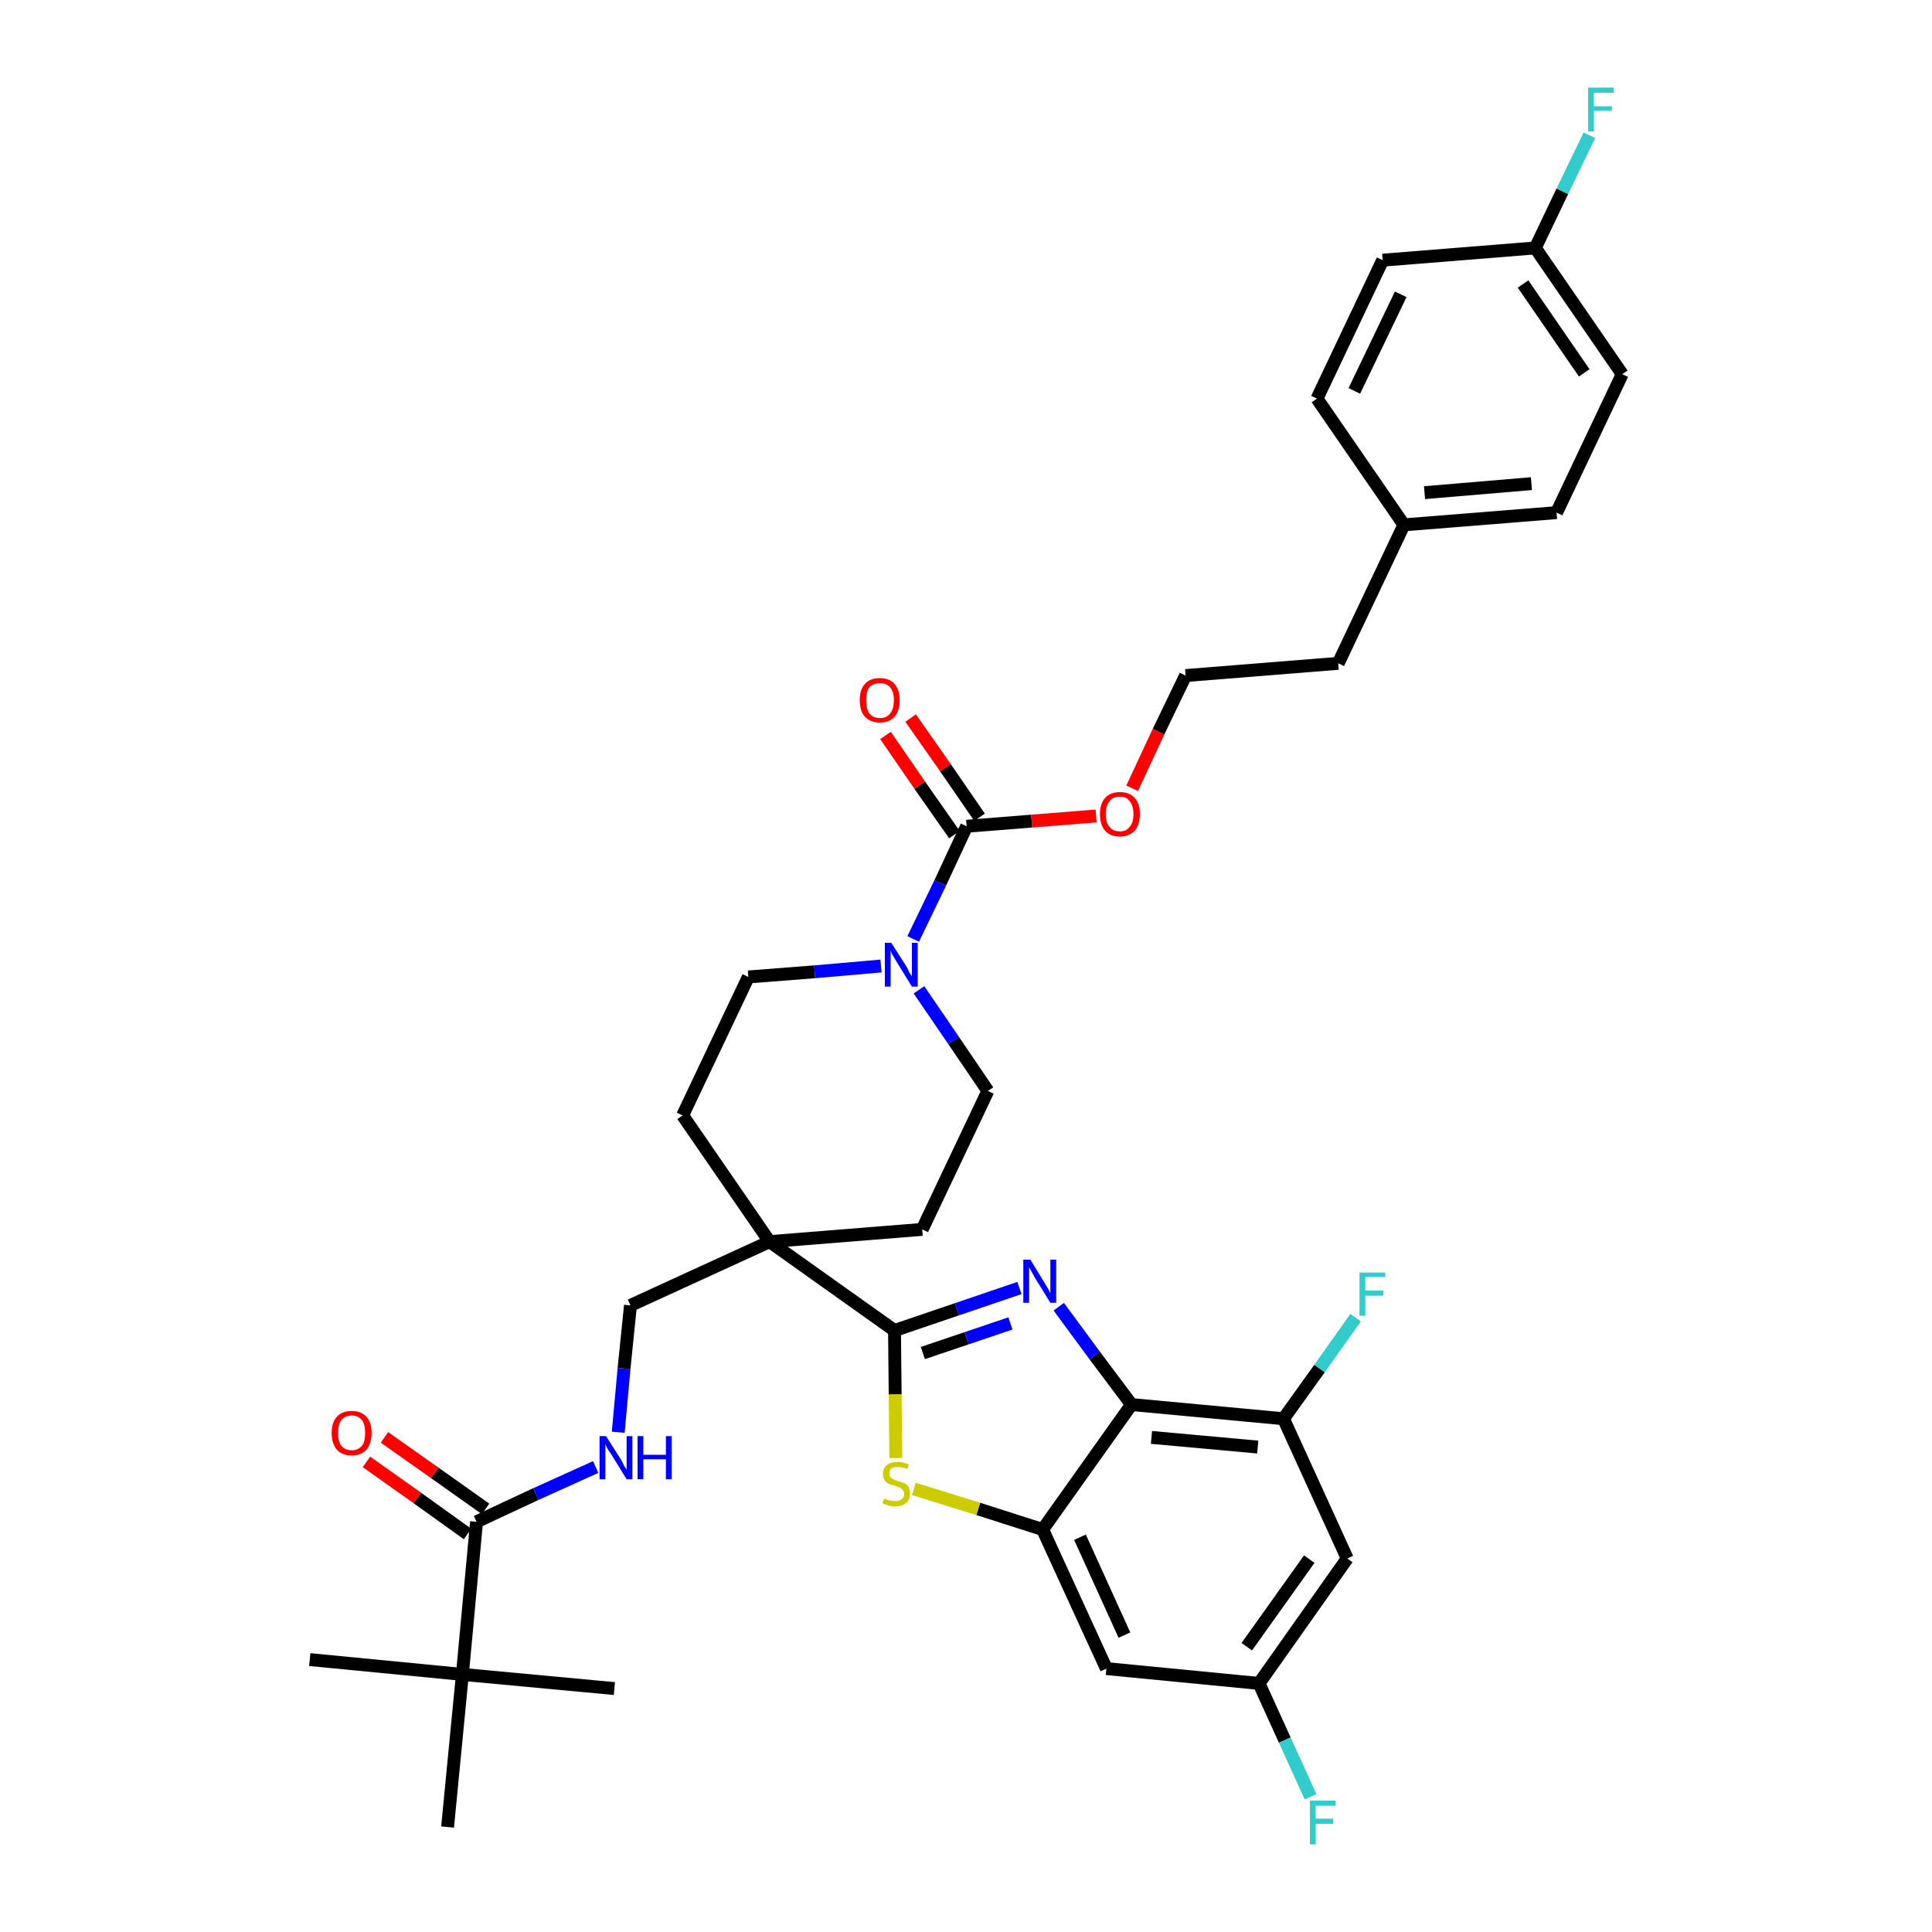 <?xml version='1.0' encoding='iso-8859-1'?>
<svg version='1.1' baseProfile='full'
              xmlns='http://www.w3.org/2000/svg'
                      xmlns:rdkit='http://www.rdkit.org/xml'
                      xmlns:xlink='http://www.w3.org/1999/xlink'
                  xml:space='preserve'
width='300px' height='300px' viewBox='0 0 300 300'>
<!-- END OF HEADER -->
<path class='bond-0 atom-0 atom-1' d='M 48.1,257.7 L 71.8,260.0' style='fill:none;fill-rule:evenodd;stroke:#000000;stroke-width:2.0px;stroke-linecap:butt;stroke-linejoin:miter;stroke-opacity:1' />
<path class='bond-1 atom-1 atom-2' d='M 71.8,260.0 L 95.4,262.2' style='fill:none;fill-rule:evenodd;stroke:#000000;stroke-width:2.0px;stroke-linecap:butt;stroke-linejoin:miter;stroke-opacity:1' />
<path class='bond-2 atom-1 atom-3' d='M 71.8,260.0 L 69.5,283.7' style='fill:none;fill-rule:evenodd;stroke:#000000;stroke-width:2.0px;stroke-linecap:butt;stroke-linejoin:miter;stroke-opacity:1' />
<path class='bond-3 atom-1 atom-4' d='M 71.8,260.0 L 74.0,236.3' style='fill:none;fill-rule:evenodd;stroke:#000000;stroke-width:2.0px;stroke-linecap:butt;stroke-linejoin:miter;stroke-opacity:1' />
<path class='bond-4 atom-4 atom-5' d='M 75.4,234.3 L 67.5,228.7' style='fill:none;fill-rule:evenodd;stroke:#000000;stroke-width:2.0px;stroke-linecap:butt;stroke-linejoin:miter;stroke-opacity:1' />
<path class='bond-4 atom-4 atom-5' d='M 67.5,228.7 L 59.7,223.2' style='fill:none;fill-rule:evenodd;stroke:#FF0000;stroke-width:2.0px;stroke-linecap:butt;stroke-linejoin:miter;stroke-opacity:1' />
<path class='bond-4 atom-4 atom-5' d='M 72.6,238.2 L 64.8,232.6' style='fill:none;fill-rule:evenodd;stroke:#000000;stroke-width:2.0px;stroke-linecap:butt;stroke-linejoin:miter;stroke-opacity:1' />
<path class='bond-4 atom-4 atom-5' d='M 64.8,232.6 L 56.9,227.0' style='fill:none;fill-rule:evenodd;stroke:#FF0000;stroke-width:2.0px;stroke-linecap:butt;stroke-linejoin:miter;stroke-opacity:1' />
<path class='bond-5 atom-4 atom-6' d='M 74.0,236.3 L 83.2,232.0' style='fill:none;fill-rule:evenodd;stroke:#000000;stroke-width:2.0px;stroke-linecap:butt;stroke-linejoin:miter;stroke-opacity:1' />
<path class='bond-5 atom-4 atom-6' d='M 83.2,232.0 L 92.5,227.8' style='fill:none;fill-rule:evenodd;stroke:#0000FF;stroke-width:2.0px;stroke-linecap:butt;stroke-linejoin:miter;stroke-opacity:1' />
<path class='bond-6 atom-6 atom-7' d='M 96.0,222.4 L 96.9,212.5' style='fill:none;fill-rule:evenodd;stroke:#0000FF;stroke-width:2.0px;stroke-linecap:butt;stroke-linejoin:miter;stroke-opacity:1' />
<path class='bond-6 atom-6 atom-7' d='M 96.9,212.5 L 97.9,202.7' style='fill:none;fill-rule:evenodd;stroke:#000000;stroke-width:2.0px;stroke-linecap:butt;stroke-linejoin:miter;stroke-opacity:1' />
<path class='bond-7 atom-7 atom-8' d='M 97.9,202.7 L 119.5,192.8' style='fill:none;fill-rule:evenodd;stroke:#000000;stroke-width:2.0px;stroke-linecap:butt;stroke-linejoin:miter;stroke-opacity:1' />
<path class='bond-8 atom-8 atom-9' d='M 119.5,192.8 L 138.9,206.6' style='fill:none;fill-rule:evenodd;stroke:#000000;stroke-width:2.0px;stroke-linecap:butt;stroke-linejoin:miter;stroke-opacity:1' />
<path class='bond-19 atom-8 atom-20' d='M 119.5,192.8 L 106.0,173.2' style='fill:none;fill-rule:evenodd;stroke:#000000;stroke-width:2.0px;stroke-linecap:butt;stroke-linejoin:miter;stroke-opacity:1' />
<path class='bond-36 atom-36 atom-8' d='M 143.2,190.9 L 119.5,192.8' style='fill:none;fill-rule:evenodd;stroke:#000000;stroke-width:2.0px;stroke-linecap:butt;stroke-linejoin:miter;stroke-opacity:1' />
<path class='bond-9 atom-9 atom-10' d='M 138.9,206.6 L 148.6,203.3' style='fill:none;fill-rule:evenodd;stroke:#000000;stroke-width:2.0px;stroke-linecap:butt;stroke-linejoin:miter;stroke-opacity:1' />
<path class='bond-9 atom-9 atom-10' d='M 148.6,203.3 L 158.3,200.0' style='fill:none;fill-rule:evenodd;stroke:#0000FF;stroke-width:2.0px;stroke-linecap:butt;stroke-linejoin:miter;stroke-opacity:1' />
<path class='bond-9 atom-9 atom-10' d='M 143.3,210.1 L 150.1,207.8' style='fill:none;fill-rule:evenodd;stroke:#000000;stroke-width:2.0px;stroke-linecap:butt;stroke-linejoin:miter;stroke-opacity:1' />
<path class='bond-9 atom-9 atom-10' d='M 150.1,207.8 L 156.9,205.5' style='fill:none;fill-rule:evenodd;stroke:#0000FF;stroke-width:2.0px;stroke-linecap:butt;stroke-linejoin:miter;stroke-opacity:1' />
<path class='bond-37 atom-19 atom-9' d='M 139.1,226.4 L 139.0,216.5' style='fill:none;fill-rule:evenodd;stroke:#CCCC00;stroke-width:2.0px;stroke-linecap:butt;stroke-linejoin:miter;stroke-opacity:1' />
<path class='bond-37 atom-19 atom-9' d='M 139.0,216.5 L 138.9,206.6' style='fill:none;fill-rule:evenodd;stroke:#000000;stroke-width:2.0px;stroke-linecap:butt;stroke-linejoin:miter;stroke-opacity:1' />
<path class='bond-10 atom-10 atom-11' d='M 164.4,202.9 L 170.0,210.5' style='fill:none;fill-rule:evenodd;stroke:#0000FF;stroke-width:2.0px;stroke-linecap:butt;stroke-linejoin:miter;stroke-opacity:1' />
<path class='bond-10 atom-10 atom-11' d='M 170.0,210.5 L 175.7,218.1' style='fill:none;fill-rule:evenodd;stroke:#000000;stroke-width:2.0px;stroke-linecap:butt;stroke-linejoin:miter;stroke-opacity:1' />
<path class='bond-11 atom-11 atom-12' d='M 175.7,218.1 L 199.3,220.3' style='fill:none;fill-rule:evenodd;stroke:#000000;stroke-width:2.0px;stroke-linecap:butt;stroke-linejoin:miter;stroke-opacity:1' />
<path class='bond-11 atom-11 atom-12' d='M 178.8,223.2 L 195.3,224.7' style='fill:none;fill-rule:evenodd;stroke:#000000;stroke-width:2.0px;stroke-linecap:butt;stroke-linejoin:miter;stroke-opacity:1' />
<path class='bond-39 atom-18 atom-11' d='M 161.9,237.5 L 175.7,218.1' style='fill:none;fill-rule:evenodd;stroke:#000000;stroke-width:2.0px;stroke-linecap:butt;stroke-linejoin:miter;stroke-opacity:1' />
<path class='bond-12 atom-12 atom-13' d='M 199.3,220.3 L 204.9,212.5' style='fill:none;fill-rule:evenodd;stroke:#000000;stroke-width:2.0px;stroke-linecap:butt;stroke-linejoin:miter;stroke-opacity:1' />
<path class='bond-12 atom-12 atom-13' d='M 204.9,212.5 L 210.5,204.6' style='fill:none;fill-rule:evenodd;stroke:#33CCCC;stroke-width:2.0px;stroke-linecap:butt;stroke-linejoin:miter;stroke-opacity:1' />
<path class='bond-13 atom-12 atom-14' d='M 199.3,220.3 L 209.2,242.0' style='fill:none;fill-rule:evenodd;stroke:#000000;stroke-width:2.0px;stroke-linecap:butt;stroke-linejoin:miter;stroke-opacity:1' />
<path class='bond-14 atom-14 atom-15' d='M 209.2,242.0 L 195.5,261.4' style='fill:none;fill-rule:evenodd;stroke:#000000;stroke-width:2.0px;stroke-linecap:butt;stroke-linejoin:miter;stroke-opacity:1' />
<path class='bond-14 atom-14 atom-15' d='M 203.3,242.1 L 193.6,255.7' style='fill:none;fill-rule:evenodd;stroke:#000000;stroke-width:2.0px;stroke-linecap:butt;stroke-linejoin:miter;stroke-opacity:1' />
<path class='bond-15 atom-15 atom-16' d='M 195.5,261.4 L 199.5,270.2' style='fill:none;fill-rule:evenodd;stroke:#000000;stroke-width:2.0px;stroke-linecap:butt;stroke-linejoin:miter;stroke-opacity:1' />
<path class='bond-15 atom-15 atom-16' d='M 199.5,270.2 L 203.5,279.0' style='fill:none;fill-rule:evenodd;stroke:#33CCCC;stroke-width:2.0px;stroke-linecap:butt;stroke-linejoin:miter;stroke-opacity:1' />
<path class='bond-16 atom-15 atom-17' d='M 195.5,261.4 L 171.8,259.1' style='fill:none;fill-rule:evenodd;stroke:#000000;stroke-width:2.0px;stroke-linecap:butt;stroke-linejoin:miter;stroke-opacity:1' />
<path class='bond-17 atom-17 atom-18' d='M 171.8,259.1 L 161.9,237.5' style='fill:none;fill-rule:evenodd;stroke:#000000;stroke-width:2.0px;stroke-linecap:butt;stroke-linejoin:miter;stroke-opacity:1' />
<path class='bond-17 atom-17 atom-18' d='M 174.6,253.9 L 167.7,238.7' style='fill:none;fill-rule:evenodd;stroke:#000000;stroke-width:2.0px;stroke-linecap:butt;stroke-linejoin:miter;stroke-opacity:1' />
<path class='bond-18 atom-18 atom-19' d='M 161.9,237.5 L 151.9,234.3' style='fill:none;fill-rule:evenodd;stroke:#000000;stroke-width:2.0px;stroke-linecap:butt;stroke-linejoin:miter;stroke-opacity:1' />
<path class='bond-18 atom-18 atom-19' d='M 151.9,234.3 L 141.9,231.2' style='fill:none;fill-rule:evenodd;stroke:#CCCC00;stroke-width:2.0px;stroke-linecap:butt;stroke-linejoin:miter;stroke-opacity:1' />
<path class='bond-20 atom-20 atom-21' d='M 106.0,173.2 L 116.2,151.7' style='fill:none;fill-rule:evenodd;stroke:#000000;stroke-width:2.0px;stroke-linecap:butt;stroke-linejoin:miter;stroke-opacity:1' />
<path class='bond-21 atom-21 atom-22' d='M 116.2,151.7 L 126.5,150.9' style='fill:none;fill-rule:evenodd;stroke:#000000;stroke-width:2.0px;stroke-linecap:butt;stroke-linejoin:miter;stroke-opacity:1' />
<path class='bond-21 atom-21 atom-22' d='M 126.5,150.9 L 136.8,150.0' style='fill:none;fill-rule:evenodd;stroke:#0000FF;stroke-width:2.0px;stroke-linecap:butt;stroke-linejoin:miter;stroke-opacity:1' />
<path class='bond-22 atom-22 atom-23' d='M 141.8,145.8 L 146.0,137.1' style='fill:none;fill-rule:evenodd;stroke:#0000FF;stroke-width:2.0px;stroke-linecap:butt;stroke-linejoin:miter;stroke-opacity:1' />
<path class='bond-22 atom-22 atom-23' d='M 146.0,137.1 L 150.1,128.3' style='fill:none;fill-rule:evenodd;stroke:#000000;stroke-width:2.0px;stroke-linecap:butt;stroke-linejoin:miter;stroke-opacity:1' />
<path class='bond-34 atom-22 atom-35' d='M 142.7,153.7 L 148.1,161.6' style='fill:none;fill-rule:evenodd;stroke:#0000FF;stroke-width:2.0px;stroke-linecap:butt;stroke-linejoin:miter;stroke-opacity:1' />
<path class='bond-34 atom-22 atom-35' d='M 148.1,161.6 L 153.4,169.4' style='fill:none;fill-rule:evenodd;stroke:#000000;stroke-width:2.0px;stroke-linecap:butt;stroke-linejoin:miter;stroke-opacity:1' />
<path class='bond-23 atom-23 atom-24' d='M 152.1,126.9 L 146.8,119.2' style='fill:none;fill-rule:evenodd;stroke:#000000;stroke-width:2.0px;stroke-linecap:butt;stroke-linejoin:miter;stroke-opacity:1' />
<path class='bond-23 atom-23 atom-24' d='M 146.8,119.2 L 141.4,111.5' style='fill:none;fill-rule:evenodd;stroke:#FF0000;stroke-width:2.0px;stroke-linecap:butt;stroke-linejoin:miter;stroke-opacity:1' />
<path class='bond-23 atom-23 atom-24' d='M 148.2,129.6 L 142.8,121.9' style='fill:none;fill-rule:evenodd;stroke:#000000;stroke-width:2.0px;stroke-linecap:butt;stroke-linejoin:miter;stroke-opacity:1' />
<path class='bond-23 atom-23 atom-24' d='M 142.8,121.9 L 137.5,114.2' style='fill:none;fill-rule:evenodd;stroke:#FF0000;stroke-width:2.0px;stroke-linecap:butt;stroke-linejoin:miter;stroke-opacity:1' />
<path class='bond-24 atom-23 atom-25' d='M 150.1,128.3 L 160.2,127.5' style='fill:none;fill-rule:evenodd;stroke:#000000;stroke-width:2.0px;stroke-linecap:butt;stroke-linejoin:miter;stroke-opacity:1' />
<path class='bond-24 atom-23 atom-25' d='M 160.2,127.5 L 170.2,126.7' style='fill:none;fill-rule:evenodd;stroke:#FF0000;stroke-width:2.0px;stroke-linecap:butt;stroke-linejoin:miter;stroke-opacity:1' />
<path class='bond-25 atom-25 atom-26' d='M 175.8,122.4 L 179.9,113.6' style='fill:none;fill-rule:evenodd;stroke:#FF0000;stroke-width:2.0px;stroke-linecap:butt;stroke-linejoin:miter;stroke-opacity:1' />
<path class='bond-25 atom-25 atom-26' d='M 179.9,113.6 L 184.1,104.9' style='fill:none;fill-rule:evenodd;stroke:#000000;stroke-width:2.0px;stroke-linecap:butt;stroke-linejoin:miter;stroke-opacity:1' />
<path class='bond-26 atom-26 atom-27' d='M 184.1,104.9 L 207.8,103.0' style='fill:none;fill-rule:evenodd;stroke:#000000;stroke-width:2.0px;stroke-linecap:butt;stroke-linejoin:miter;stroke-opacity:1' />
<path class='bond-27 atom-27 atom-28' d='M 207.8,103.0 L 218.0,81.5' style='fill:none;fill-rule:evenodd;stroke:#000000;stroke-width:2.0px;stroke-linecap:butt;stroke-linejoin:miter;stroke-opacity:1' />
<path class='bond-28 atom-28 atom-29' d='M 218.0,81.5 L 241.7,79.6' style='fill:none;fill-rule:evenodd;stroke:#000000;stroke-width:2.0px;stroke-linecap:butt;stroke-linejoin:miter;stroke-opacity:1' />
<path class='bond-28 atom-28 atom-29' d='M 221.2,76.5 L 237.8,75.1' style='fill:none;fill-rule:evenodd;stroke:#000000;stroke-width:2.0px;stroke-linecap:butt;stroke-linejoin:miter;stroke-opacity:1' />
<path class='bond-38 atom-34 atom-28' d='M 204.5,61.9 L 218.0,81.5' style='fill:none;fill-rule:evenodd;stroke:#000000;stroke-width:2.0px;stroke-linecap:butt;stroke-linejoin:miter;stroke-opacity:1' />
<path class='bond-29 atom-29 atom-30' d='M 241.7,79.6 L 251.9,58.1' style='fill:none;fill-rule:evenodd;stroke:#000000;stroke-width:2.0px;stroke-linecap:butt;stroke-linejoin:miter;stroke-opacity:1' />
<path class='bond-30 atom-30 atom-31' d='M 251.9,58.1 L 238.4,38.5' style='fill:none;fill-rule:evenodd;stroke:#000000;stroke-width:2.0px;stroke-linecap:butt;stroke-linejoin:miter;stroke-opacity:1' />
<path class='bond-30 atom-30 atom-31' d='M 246.0,57.9 L 236.5,44.1' style='fill:none;fill-rule:evenodd;stroke:#000000;stroke-width:2.0px;stroke-linecap:butt;stroke-linejoin:miter;stroke-opacity:1' />
<path class='bond-31 atom-31 atom-32' d='M 238.4,38.5 L 242.6,29.7' style='fill:none;fill-rule:evenodd;stroke:#000000;stroke-width:2.0px;stroke-linecap:butt;stroke-linejoin:miter;stroke-opacity:1' />
<path class='bond-31 atom-31 atom-32' d='M 242.6,29.7 L 246.8,21.0' style='fill:none;fill-rule:evenodd;stroke:#33CCCC;stroke-width:2.0px;stroke-linecap:butt;stroke-linejoin:miter;stroke-opacity:1' />
<path class='bond-32 atom-31 atom-33' d='M 238.4,38.5 L 214.7,40.4' style='fill:none;fill-rule:evenodd;stroke:#000000;stroke-width:2.0px;stroke-linecap:butt;stroke-linejoin:miter;stroke-opacity:1' />
<path class='bond-33 atom-33 atom-34' d='M 214.7,40.4 L 204.5,61.9' style='fill:none;fill-rule:evenodd;stroke:#000000;stroke-width:2.0px;stroke-linecap:butt;stroke-linejoin:miter;stroke-opacity:1' />
<path class='bond-33 atom-33 atom-34' d='M 217.5,45.7 L 210.3,60.7' style='fill:none;fill-rule:evenodd;stroke:#000000;stroke-width:2.0px;stroke-linecap:butt;stroke-linejoin:miter;stroke-opacity:1' />
<path class='bond-35 atom-35 atom-36' d='M 153.4,169.4 L 143.2,190.9' style='fill:none;fill-rule:evenodd;stroke:#000000;stroke-width:2.0px;stroke-linecap:butt;stroke-linejoin:miter;stroke-opacity:1' />
<path  class='atom-5' d='M 51.5 222.5
Q 51.5 220.9, 52.3 220.0
Q 53.1 219.1, 54.6 219.1
Q 56.1 219.1, 56.9 220.0
Q 57.7 220.9, 57.7 222.5
Q 57.7 224.1, 56.9 225.1
Q 56.1 226.0, 54.6 226.0
Q 53.1 226.0, 52.3 225.1
Q 51.5 224.1, 51.5 222.5
M 54.6 225.2
Q 55.6 225.2, 56.2 224.5
Q 56.7 223.9, 56.7 222.5
Q 56.7 221.2, 56.2 220.5
Q 55.6 219.8, 54.6 219.8
Q 53.6 219.8, 53.0 220.5
Q 52.5 221.2, 52.5 222.5
Q 52.5 223.9, 53.0 224.5
Q 53.6 225.2, 54.6 225.2
' fill='#FF0000'/>
<path  class='atom-6' d='M 94.1 223.0
L 96.4 226.6
Q 96.6 226.9, 96.9 227.6
Q 97.3 228.2, 97.3 228.2
L 97.3 223.0
L 98.2 223.0
L 98.2 229.7
L 97.3 229.7
L 94.9 225.8
Q 94.6 225.4, 94.3 224.9
Q 94.0 224.3, 94.0 224.2
L 94.0 229.7
L 93.1 229.7
L 93.1 223.0
L 94.1 223.0
' fill='#0000FF'/>
<path  class='atom-6' d='M 99.0 223.0
L 99.9 223.0
L 99.9 225.9
L 103.4 225.9
L 103.4 223.0
L 104.3 223.0
L 104.3 229.7
L 103.4 229.7
L 103.4 226.6
L 99.9 226.6
L 99.9 229.7
L 99.0 229.7
L 99.0 223.0
' fill='#0000FF'/>
<path  class='atom-10' d='M 160.0 195.6
L 162.2 199.2
Q 162.4 199.5, 162.8 200.2
Q 163.1 200.8, 163.1 200.8
L 163.1 195.6
L 164.0 195.6
L 164.0 202.3
L 163.1 202.3
L 160.7 198.4
Q 160.5 198.0, 160.2 197.5
Q 159.9 196.9, 159.8 196.8
L 159.8 202.3
L 158.9 202.3
L 158.9 195.6
L 160.0 195.6
' fill='#0000FF'/>
<path  class='atom-13' d='M 211.1 197.6
L 215.1 197.6
L 215.1 198.3
L 212.0 198.3
L 212.0 200.4
L 214.8 200.4
L 214.8 201.2
L 212.0 201.2
L 212.0 204.3
L 211.1 204.3
L 211.1 197.6
' fill='#33CCCC'/>
<path  class='atom-16' d='M 203.4 279.6
L 207.4 279.6
L 207.4 280.4
L 204.3 280.4
L 204.3 282.4
L 207.0 282.4
L 207.0 283.2
L 204.3 283.2
L 204.3 286.4
L 203.4 286.4
L 203.4 279.6
' fill='#33CCCC'/>
<path  class='atom-19' d='M 137.3 232.7
Q 137.3 232.7, 137.6 232.8
Q 138.0 233.0, 138.3 233.0
Q 138.7 233.1, 139.0 233.1
Q 139.6 233.1, 140.0 232.8
Q 140.4 232.5, 140.4 232.0
Q 140.4 231.6, 140.2 231.4
Q 140.0 231.1, 139.7 231.0
Q 139.4 230.9, 139.0 230.7
Q 138.4 230.6, 138.0 230.4
Q 137.6 230.2, 137.4 229.9
Q 137.1 229.5, 137.1 228.9
Q 137.1 228.0, 137.7 227.5
Q 138.3 227.0, 139.4 227.0
Q 140.2 227.0, 141.1 227.4
L 140.9 228.1
Q 140.1 227.8, 139.5 227.8
Q 138.8 227.8, 138.4 228.0
Q 138.1 228.3, 138.1 228.8
Q 138.1 229.1, 138.3 229.4
Q 138.5 229.6, 138.7 229.7
Q 139.0 229.8, 139.5 230.0
Q 140.1 230.2, 140.4 230.3
Q 140.8 230.5, 141.1 230.9
Q 141.3 231.3, 141.3 232.0
Q 141.3 232.9, 140.7 233.4
Q 140.1 233.9, 139.0 233.9
Q 138.4 233.9, 138.0 233.8
Q 137.5 233.6, 137.0 233.4
L 137.3 232.7
' fill='#CCCC00'/>
<path  class='atom-22' d='M 138.4 146.4
L 140.7 150.0
Q 140.9 150.3, 141.2 151.0
Q 141.6 151.6, 141.6 151.6
L 141.6 146.4
L 142.5 146.4
L 142.5 153.2
L 141.6 153.2
L 139.2 149.3
Q 138.9 148.8, 138.6 148.3
Q 138.3 147.7, 138.3 147.6
L 138.3 153.2
L 137.4 153.2
L 137.4 146.4
L 138.4 146.4
' fill='#0000FF'/>
<path  class='atom-24' d='M 133.5 108.7
Q 133.5 107.1, 134.3 106.2
Q 135.1 105.3, 136.6 105.3
Q 138.1 105.3, 138.9 106.2
Q 139.7 107.1, 139.7 108.7
Q 139.7 110.4, 138.9 111.3
Q 138.1 112.2, 136.6 112.2
Q 135.2 112.2, 134.3 111.3
Q 133.5 110.4, 133.5 108.7
M 136.6 111.5
Q 137.7 111.5, 138.2 110.8
Q 138.8 110.1, 138.8 108.7
Q 138.8 107.4, 138.2 106.7
Q 137.7 106.1, 136.6 106.1
Q 135.6 106.1, 135.0 106.7
Q 134.5 107.4, 134.5 108.7
Q 134.5 110.1, 135.0 110.8
Q 135.6 111.5, 136.6 111.5
' fill='#FF0000'/>
<path  class='atom-25' d='M 170.8 126.4
Q 170.8 124.8, 171.6 123.9
Q 172.4 123.0, 173.9 123.0
Q 175.4 123.0, 176.2 123.9
Q 177.0 124.8, 177.0 126.4
Q 177.0 128.0, 176.2 129.0
Q 175.3 129.9, 173.9 129.9
Q 172.4 129.9, 171.6 129.0
Q 170.8 128.1, 170.8 126.4
M 173.9 129.1
Q 174.9 129.1, 175.4 128.4
Q 176.0 127.8, 176.0 126.4
Q 176.0 125.1, 175.4 124.4
Q 174.9 123.7, 173.9 123.7
Q 172.8 123.7, 172.3 124.4
Q 171.7 125.1, 171.7 126.4
Q 171.7 127.8, 172.3 128.4
Q 172.8 129.1, 173.9 129.1
' fill='#FF0000'/>
<path  class='atom-32' d='M 246.6 13.6
L 250.6 13.6
L 250.6 14.4
L 247.5 14.4
L 247.5 16.5
L 250.3 16.5
L 250.3 17.2
L 247.5 17.2
L 247.5 20.4
L 246.6 20.4
L 246.6 13.6
' fill='#33CCCC'/>
</svg>

